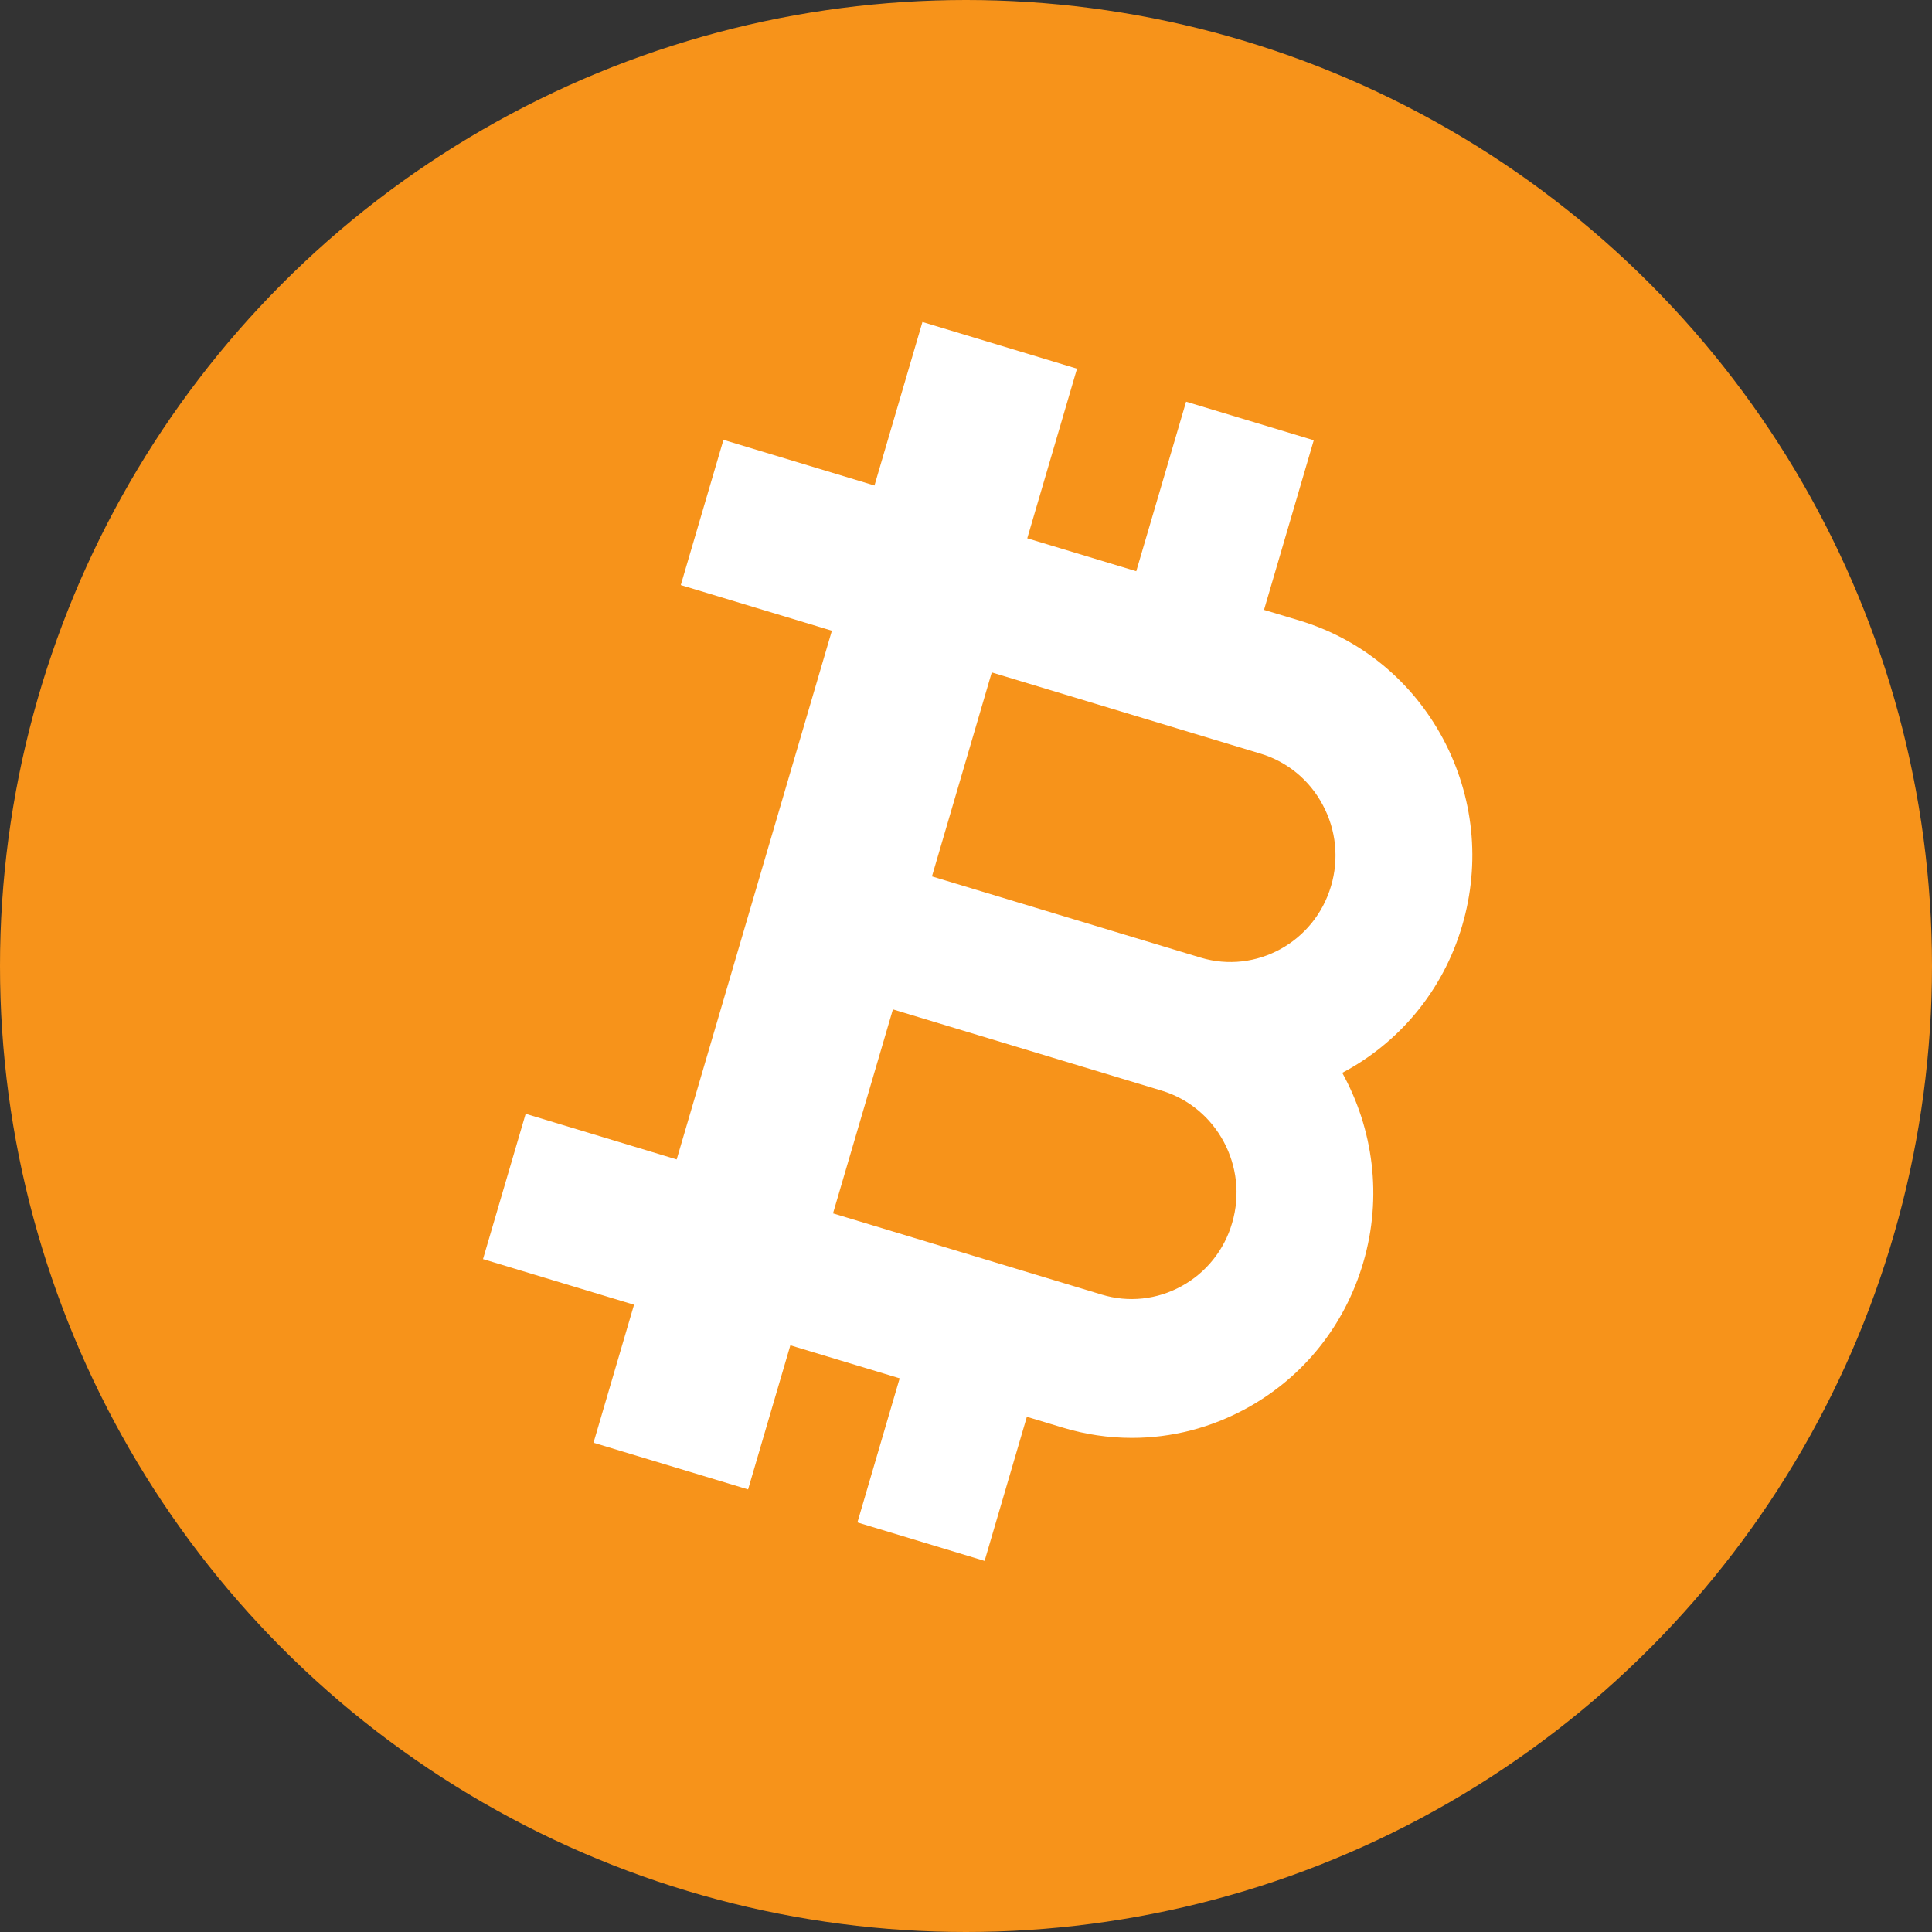 <?xml version="1.0" encoding="UTF-8"?>
<svg width="24px" height="24px" viewBox="0 0 24 24" version="1.1" xmlns="http://www.w3.org/2000/svg" xmlns:xlink="http://www.w3.org/1999/xlink">
    <rect x="0" y="0" width="24" height="24" fill="#333333" stroke="none"/>
    <title>行情备份 2</title>
    <g id="BRC20" stroke="none" stroke-width="1" fill="none" fill-rule="evenodd">
        <g id="BRC20-ordi价格" transform="translate(-20, -165)" fill-rule="nonzero">
            <g id="行情备份-2" transform="translate(20, 165)">
                <circle id="椭圆形" fill="#F7931A" cx="12" cy="12" r="12"></circle>
                <path d="M15.306,15.192 C15.209,15.528 14.982,15.811 14.678,15.977 C14.374,16.145 14.017,16.183 13.686,16.082 L10.348,15.073 L11.092,12.539 L14.43,13.548 L14.43,13.548 C15.118,13.756 15.512,14.493 15.306,15.192 M16.432,10 C16.598,10.308 16.635,10.67 16.535,11.006 C16.33,11.704 15.603,12.103 14.915,11.896 L14.915,11.896 L11.577,10.887 L12.32,8.353 L15.659,9.362 C15.99,9.461 16.269,9.691 16.432,10 M17.927,9.179 C17.545,8.464 16.912,7.941 16.144,7.709 L15.702,7.576 L16.32,5.469 L14.734,4.99 L14.115,7.096 L12.761,6.687 L13.379,4.58 L12.999,4.465 L11.459,4 L10.863,6.031 L8.987,5.464 L8.457,7.268 L10.334,7.835 L8.406,14.403 L6.53,13.836 L6,15.641 L7.876,16.208 L7.373,17.922 L7.753,18.037 L9.293,18.502 L9.818,16.712 L11.176,17.122 L10.651,18.912 L12.231,19.39 L12.756,17.6 L13.201,17.734 C13.481,17.819 13.771,17.862 14.062,17.862 C14.554,17.862 15.042,17.738 15.486,17.494 C16.192,17.107 16.706,16.464 16.935,15.684 C17.176,14.864 17.057,14.021 16.674,13.327 C17.369,12.96 17.923,12.319 18.164,11.498 C18.393,10.718 18.308,9.895 17.927,9.179" id="形状" fill="#FFFFFF"></path>
            </g>
        </g>
    </g>
</svg>